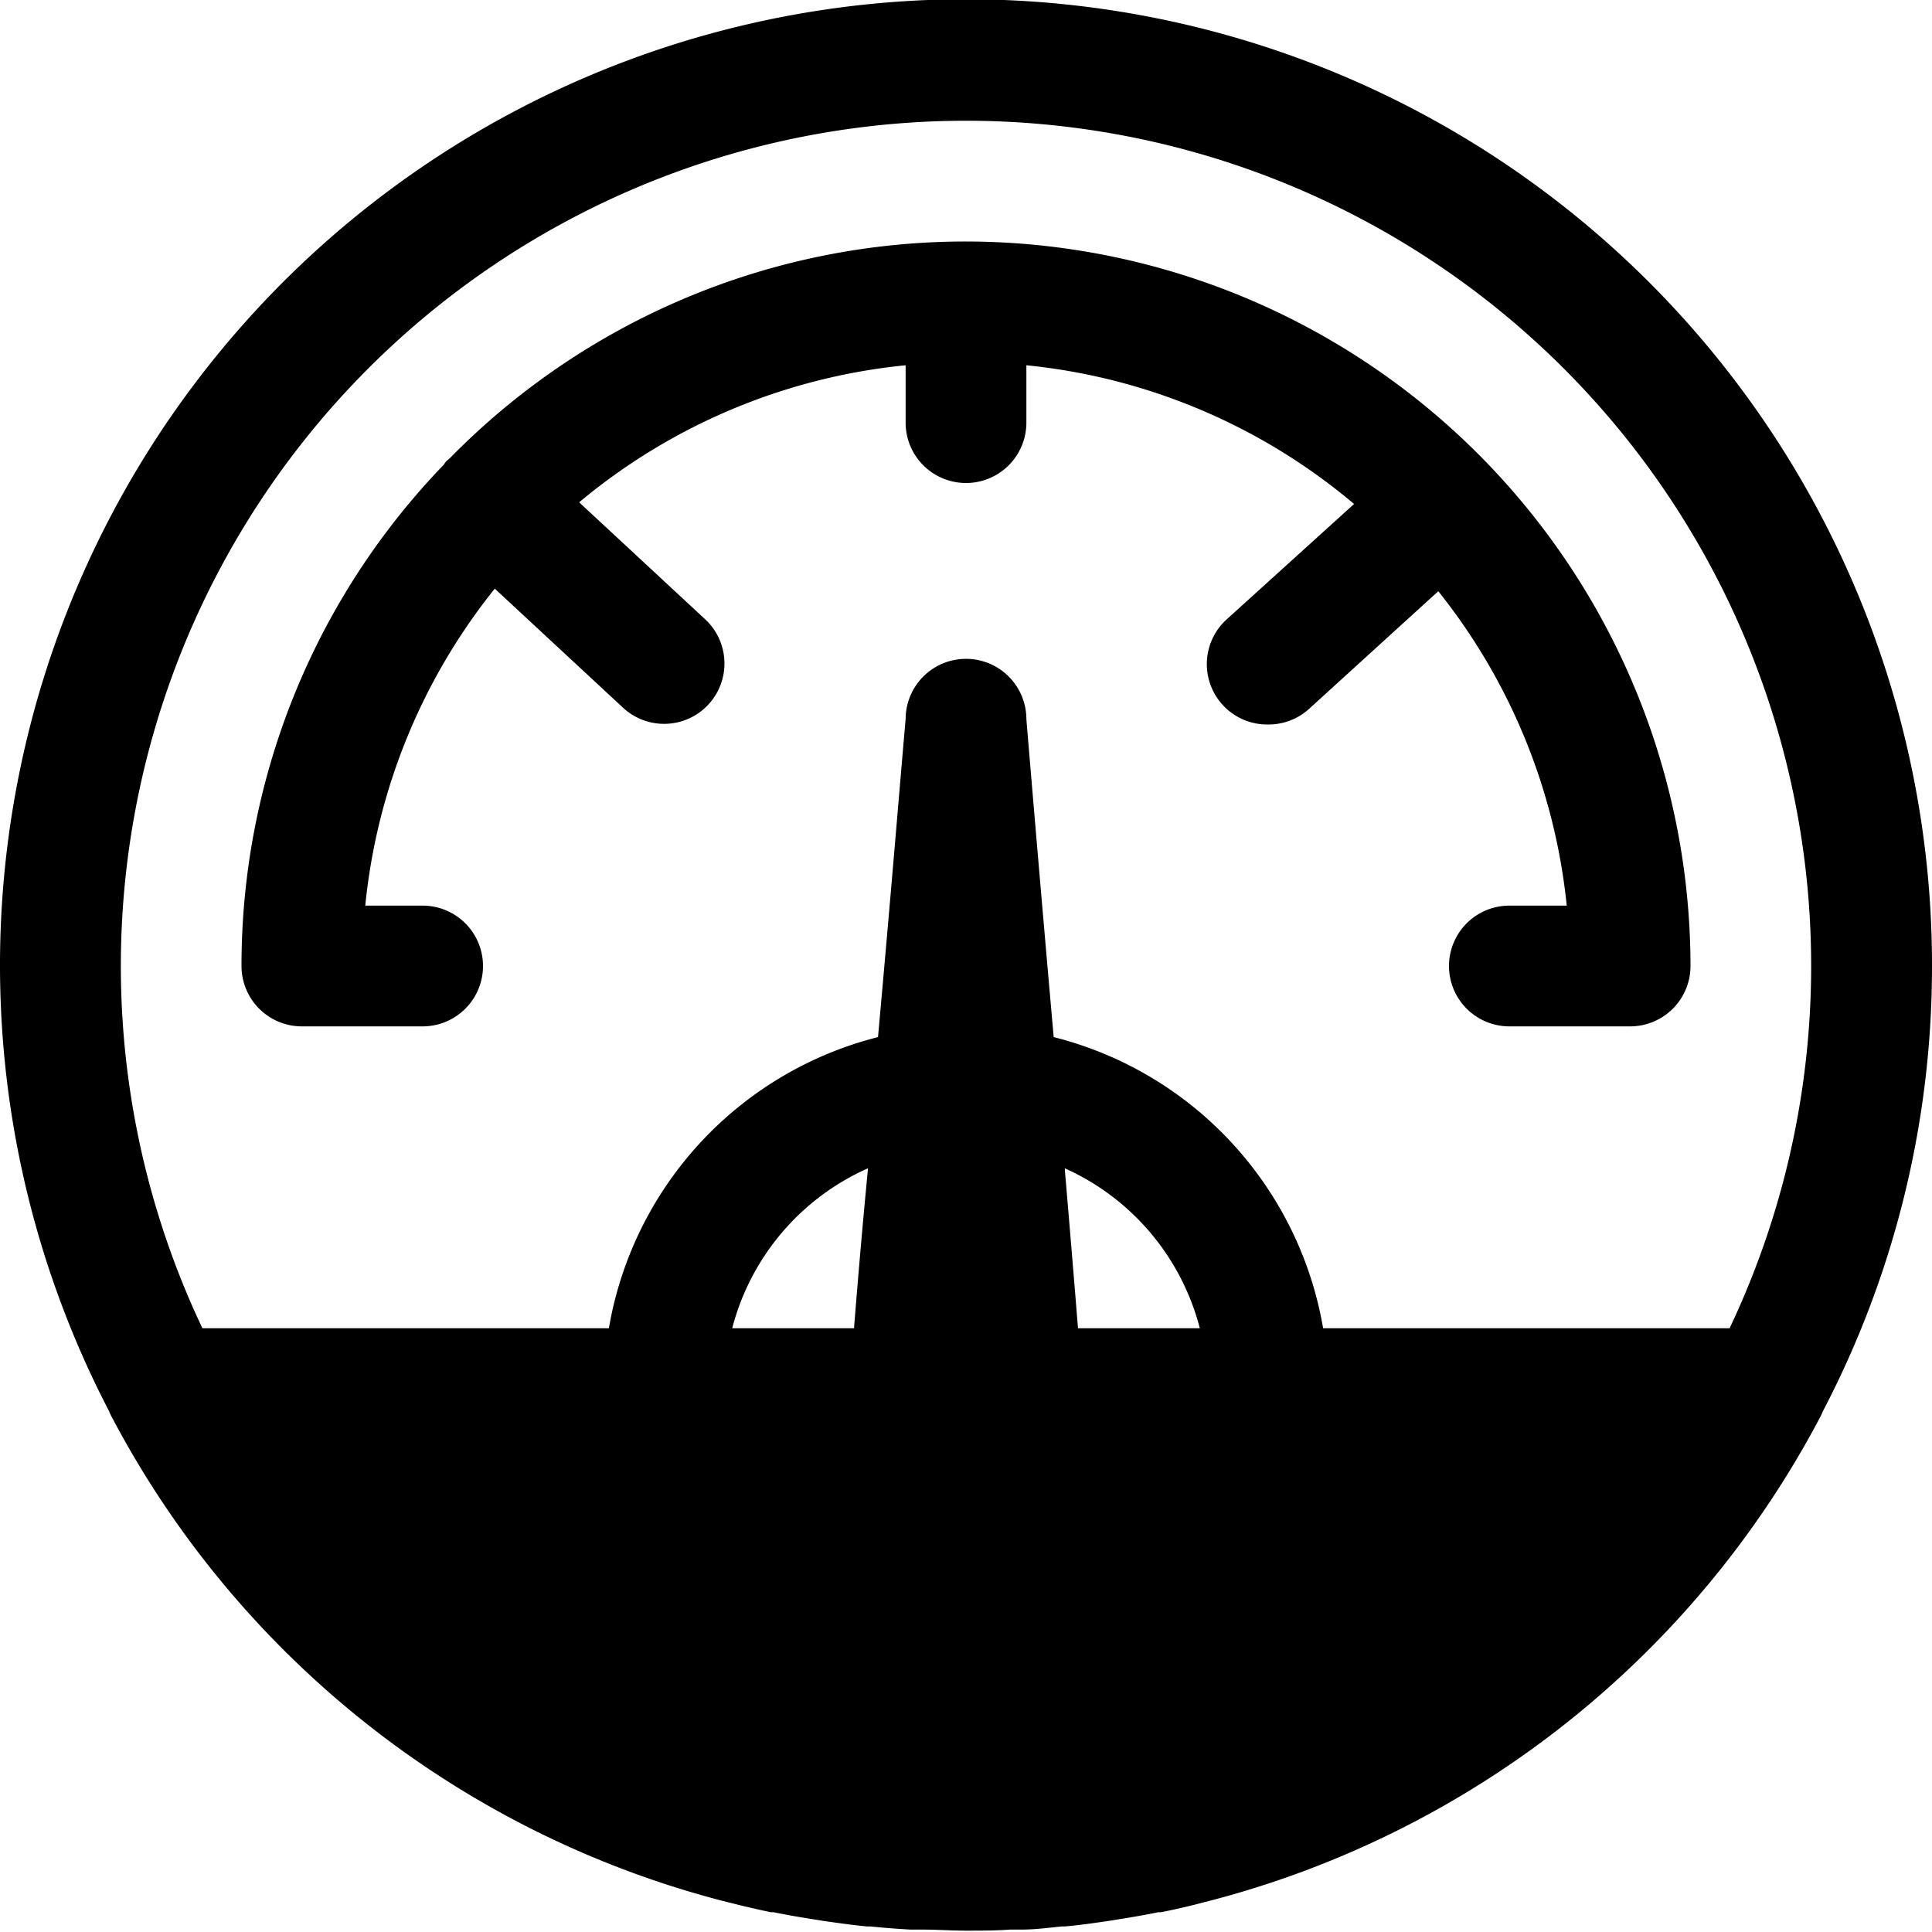 <svg data-name="dashboard" xmlns="http://www.w3.org/2000/svg" viewBox="0 0 128 128"><path d="M64 16a47.85 47.85 0 00-34.19 14.35 2.85 2.85 0 00-.26.23c-.06.07-.11.15-.16.22A47.81 47.81 0 0016 64a4 4 0 004 4h8a4 4 0 000-8h-3.8a39.85 39.85 0 018.58-21l8.5 7.89a4 4 0 005.65-.21 4 4 0 00-.21-5.65l-8.35-7.75A39.86 39.86 0 0160 24.2V28a4 4 0 008 0v-3.8a39.8 39.8 0 0121.71 9.19L81.31 41A4 4 0 0084 48a4 4 0 002.69-1l8.6-7.83A39.79 39.79 0 01103.8 60H100a4 4 0 000 8h8a4 4 0 004-4 48.05 48.05 0 00-48-48z"/><path d="M128 64A64 64 0 107.23 93.5a2.48 2.48 0 00.17.37 63.9 63.9 0 0040.44 32.06l.32.08c1 .25 1.94.48 2.92.68h.17c.88.18 1.76.33 2.65.47l.68.11c1 .14 1.89.27 2.85.36h.21c.89.09 1.78.16 2.68.21h.76c1 0 1.94.07 2.92.07s2 0 2.92-.07h.76c.9 0 1.79-.12 2.68-.21h.21c1-.09 1.9-.22 2.85-.36l.69-.11c.88-.14 1.76-.29 2.63-.47h.18c1-.2 2-.43 2.92-.68l.32-.08a63.9 63.9 0 0040.44-32.06c.06-.12.12-.24.17-.37A63.55 63.55 0 00128 64zM64 8a56 56 0 0150.59 80H87.66a24.08 24.08 0 00-17.85-19.29C69 59.57 68.27 50.89 68 47.65a4 4 0 00-8 0c-.29 3.24-1 11.92-1.83 21.06A24.08 24.08 0 0040.34 88H13.41A56 56 0 0164 8zm6.54 69.4A16 16 0 0179.49 88h-8.07c-.24-3-.55-6.71-.88-10.6zM56.58 88h-8.07a16 16 0 019-10.6c-.38 3.89-.69 7.6-.93 10.6z"/></svg>